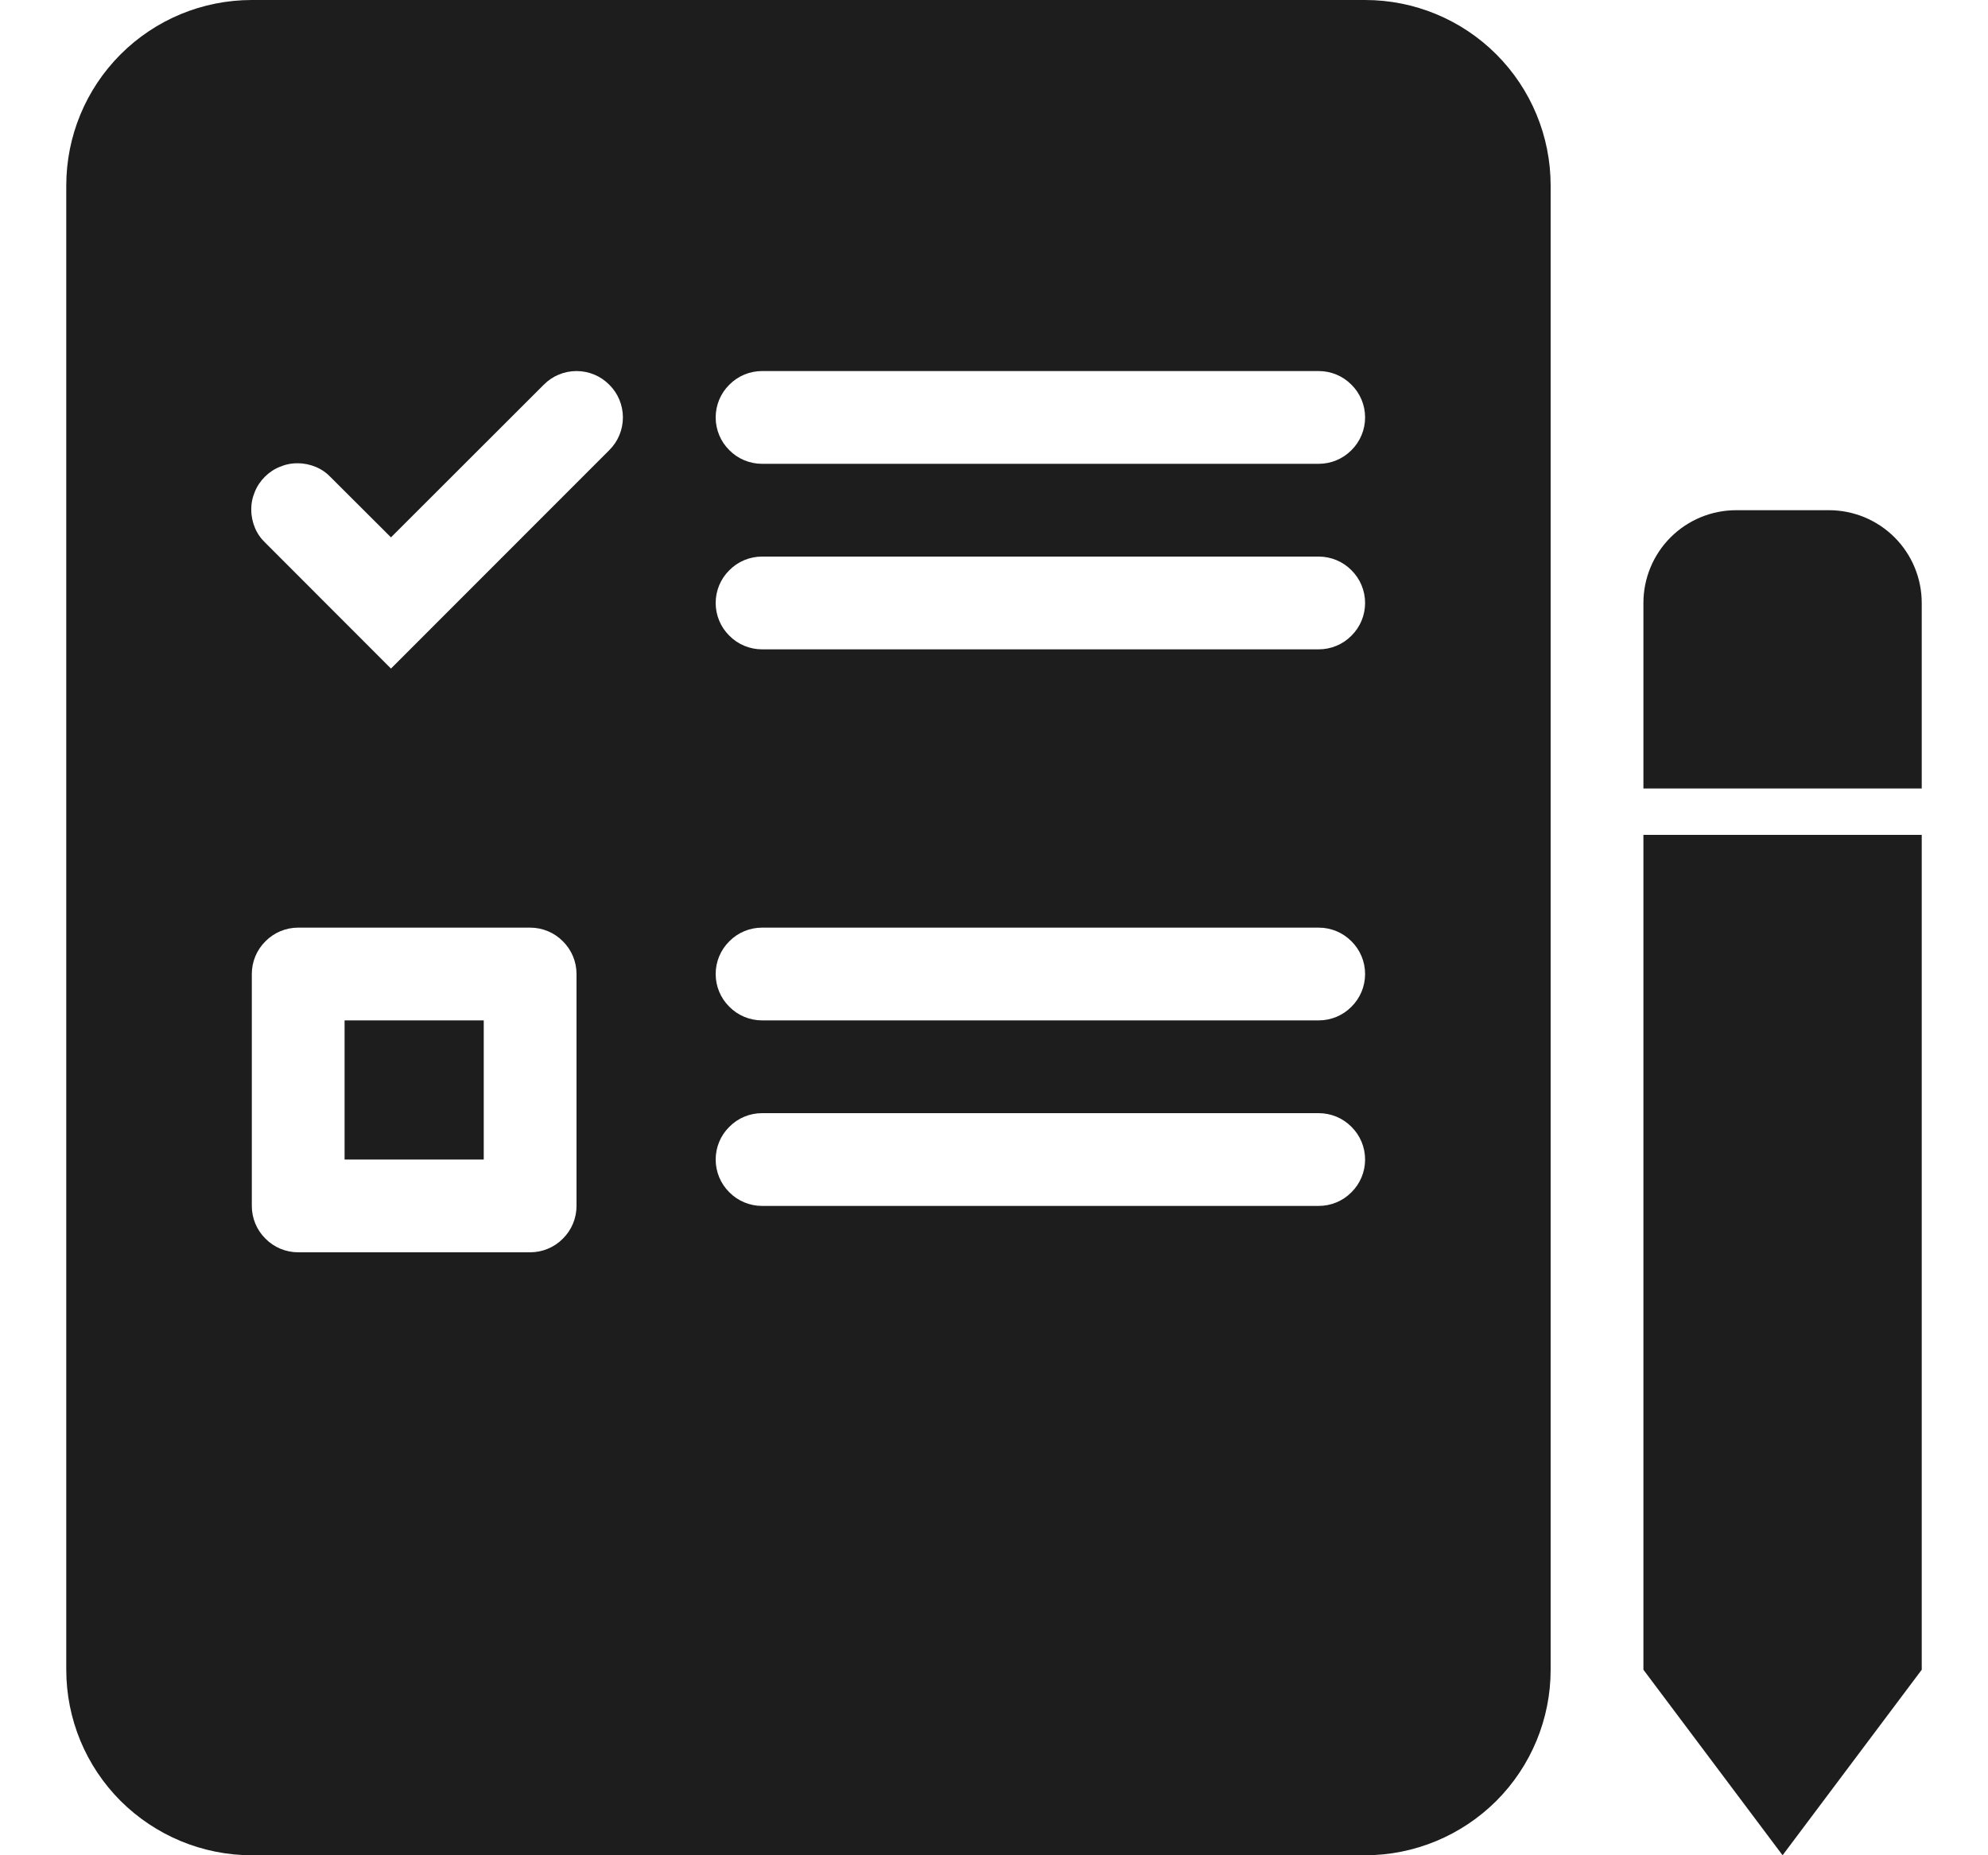 <svg width="15" height="14" viewBox="0 0 15 14" fill="none" xmlns="http://www.w3.org/2000/svg">
<path d="M2.6 8.75V7.7H3.65V8.75H2.6Z" fill="#1D1D1D"/>
<path fill-rule="evenodd" clip-rule="evenodd" d="M10.3 14H1.9C1.529 14 1.173 13.852 0.91 13.59C0.647 13.327 0.5 12.971 0.5 12.6V1.4C0.5 1.029 0.647 0.673 0.91 0.41C1.173 0.147 1.529 0 1.9 0H10.3C10.671 0 11.027 0.147 11.29 0.41C11.553 0.673 11.7 1.029 11.7 1.4V12.6C11.7 12.971 11.553 13.327 11.29 13.59C11.027 13.852 10.671 14 10.3 14ZM5.4 3.15C5.4 3.057 5.437 2.968 5.503 2.903C5.568 2.837 5.657 2.8 5.75 2.8H9.95C10.043 2.8 10.132 2.837 10.197 2.903C10.263 2.968 10.3 3.057 10.3 3.15C10.3 3.243 10.263 3.332 10.197 3.397C10.132 3.463 10.043 3.5 9.95 3.5H5.75C5.657 3.5 5.568 3.463 5.503 3.397C5.437 3.332 5.4 3.243 5.4 3.15ZM5.75 4.2C5.657 4.2 5.568 4.237 5.503 4.303C5.437 4.368 5.4 4.457 5.4 4.55C5.4 4.643 5.437 4.732 5.503 4.797C5.568 4.863 5.657 4.9 5.75 4.9H9.95C10.043 4.9 10.132 4.863 10.197 4.797C10.263 4.732 10.3 4.643 10.3 4.55C10.3 4.457 10.263 4.368 10.197 4.303C10.132 4.237 10.043 4.2 9.95 4.2H5.75ZM4.597 2.903C4.663 2.968 4.7 3.057 4.7 3.15C4.7 3.243 4.663 3.332 4.597 3.397L2.95 5.045L2.003 4.097C1.969 4.065 1.942 4.027 1.924 3.984C1.906 3.941 1.896 3.895 1.896 3.849C1.895 3.802 1.904 3.756 1.922 3.713C1.939 3.67 1.965 3.631 1.998 3.598C2.031 3.565 2.07 3.539 2.113 3.522C2.156 3.504 2.202 3.495 2.249 3.496C2.295 3.496 2.341 3.506 2.384 3.524C2.427 3.542 2.465 3.569 2.497 3.603L2.95 4.055L4.103 2.903C4.168 2.837 4.257 2.8 4.35 2.8C4.443 2.8 4.532 2.837 4.597 2.903ZM5.75 7C5.657 7 5.568 7.037 5.503 7.103C5.437 7.168 5.4 7.257 5.4 7.35C5.4 7.443 5.437 7.532 5.503 7.597C5.568 7.663 5.657 7.7 5.75 7.7H9.95C10.043 7.7 10.132 7.663 10.197 7.597C10.263 7.532 10.3 7.443 10.3 7.35C10.3 7.257 10.263 7.168 10.197 7.103C10.132 7.037 10.043 7 9.95 7H5.75ZM5.4 8.75C5.4 8.657 5.437 8.568 5.503 8.503C5.568 8.437 5.657 8.4 5.75 8.4H9.95C10.043 8.4 10.132 8.437 10.197 8.503C10.263 8.568 10.3 8.657 10.3 8.75C10.3 8.843 10.263 8.932 10.197 8.997C10.132 9.063 10.043 9.1 9.95 9.1H5.75C5.657 9.1 5.568 9.063 5.503 8.997C5.437 8.932 5.4 8.843 5.4 8.75ZM4 7H2.25C2.157 7 2.068 7.037 2.003 7.103C1.937 7.168 1.9 7.257 1.9 7.35V9.1C1.9 9.193 1.937 9.282 2.003 9.347C2.068 9.413 2.157 9.45 2.25 9.45H4C4.093 9.45 4.182 9.413 4.247 9.347C4.313 9.282 4.35 9.193 4.35 9.1V7.35C4.35 7.257 4.313 7.168 4.247 7.103C4.182 7.037 4.093 7 4 7Z" fill="#1D1D1D"/>
<path fill-rule="evenodd" clip-rule="evenodd" d="M14.5 12.6L13.45 14L12.4 12.6V6.3H14.5V12.6Z" fill="#1D1D1D"/>
<path fill-rule="evenodd" clip-rule="evenodd" d="M13.1 3.85H13.8C13.986 3.85 14.164 3.924 14.295 4.055C14.426 4.186 14.5 4.364 14.5 4.55V5.95H12.4V4.55C12.4 4.364 12.474 4.186 12.605 4.055C12.736 3.924 12.914 3.85 13.1 3.85Z" fill="#1D1D1D"/>
</svg>
